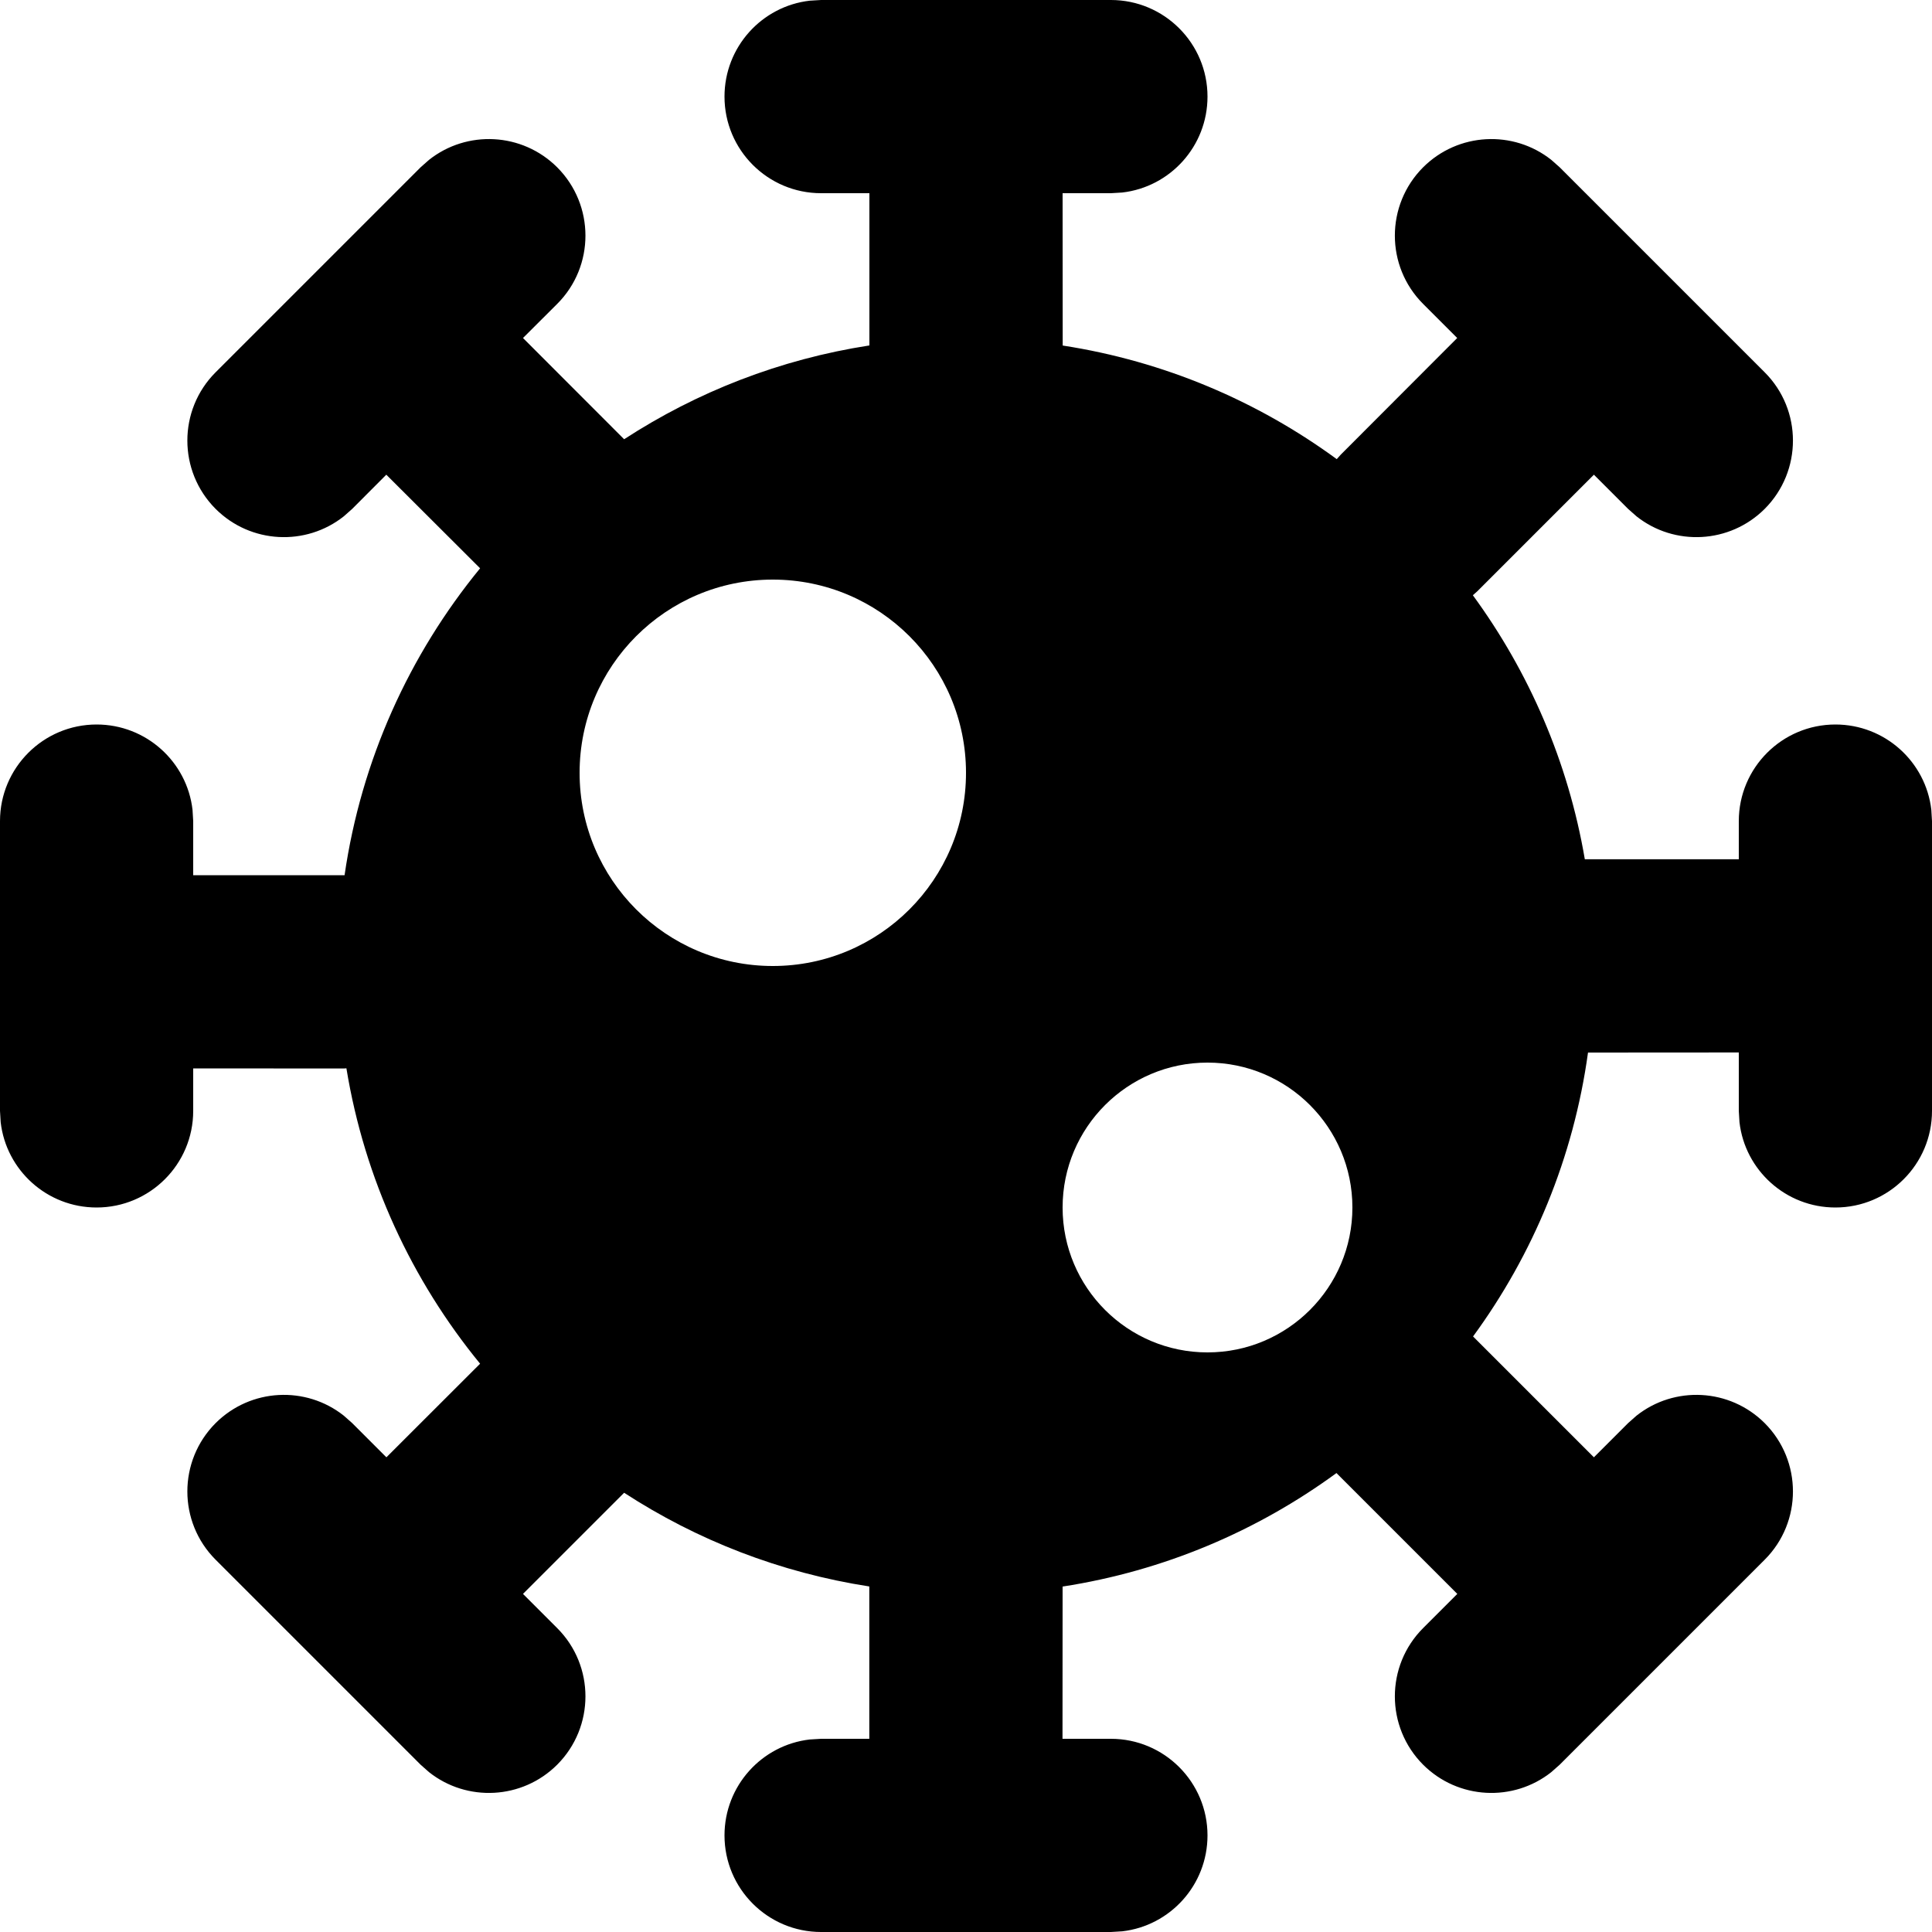 <?xml version="1.0" encoding="UTF-8"?>
<svg width="20px" height="20px" viewBox="0 0 20 20" version="1.1" xmlns="http://www.w3.org/2000/svg" xmlns:xlink="http://www.w3.org/1999/xlink">
    <!-- Generator: Sketch 64 (93537) - https://sketch.com -->
    <title>virus - 20px</title>
    <desc>Created with Sketch.</desc>
    <g id="virus---20px" stroke="none" stroke-width="1" fill="none" fill-rule="evenodd">
        <g id="pt-icon-virus" transform="translate(0, -0.5)" fill="#000000" fill-rule="nonzero">
            <path d="M15.249,14.335 L16.5,15.586 L16.854,15.232 L16.941,15.155 C17.333,14.844 17.905,14.87 18.268,15.232 C18.658,15.623 18.658,16.256 18.268,16.646 L18.268,16.646 L16.146,18.768 L16.059,18.845 C15.667,19.156 15.095,19.13 14.732,18.768 C14.342,18.377 14.342,17.744 14.732,17.354 L14.732,17.354 L15.086,17 L13.835,15.749 C13.015,16.349 12.049,16.762 11,16.924 L10.999,18.5 L11.5,18.5 C12.052,18.5 12.5,18.948 12.5,19.5 C12.5,20.013 12.114,20.436 11.617,20.493 L11.5,20.5 L8.5,20.5 C7.948,20.5 7.5,20.052 7.5,19.5 C7.5,18.987 7.886,18.564 8.383,18.507 L8.5,18.5 L8.999,18.5 L8.999,16.923 C8.074,16.78 7.214,16.443 6.461,15.953 L5.414,17 L5.768,17.354 C6.158,17.744 6.158,18.377 5.768,18.768 C5.405,19.13 4.833,19.156 4.441,18.845 L4.354,18.768 L2.232,16.646 C1.842,16.256 1.842,15.623 2.232,15.232 C2.595,14.87 3.167,14.844 3.559,15.155 L3.646,15.232 L4,15.586 L4.97,14.617 C4.263,13.754 3.774,12.707 3.586,11.559 L3.561,11.561 L2,11.56 L2,12 C2,12.552 1.552,13 1,13 C0.487,13 0.064,12.614 0.007,12.117 L2.22044605e-16,12 L0,9 C0,8.448 0.448,8 1,8 C1.513,8 1.936,8.386 1.993,8.883 L2,9 L2,9.56 L3.567,9.56 C3.74,8.365 4.239,7.275 4.97,6.383 L3.999,5.414 L3.646,5.768 L3.559,5.845 C3.167,6.156 2.595,6.13 2.232,5.768 C1.842,5.377 1.842,4.744 2.232,4.354 L2.232,4.354 L4.354,2.232 L4.441,2.155 C4.833,1.844 5.405,1.87 5.768,2.232 C6.158,2.623 6.158,3.256 5.768,3.646 L5.768,3.646 L5.414,3.999 L6.461,5.047 C7.214,4.557 8.075,4.219 9,4.076 L9,2.5 L8.5,2.5 C7.948,2.5 7.5,2.052 7.5,1.5 C7.5,0.987 7.886,0.564 8.383,0.507 L8.5,0.5 L11.5,0.5 C12.052,0.5 12.5,0.948 12.5,1.5 C12.5,2.013 12.114,2.436 11.617,2.493 L11.5,2.5 L11,2.5 L11.001,4.077 C12.051,4.239 13.017,4.652 13.838,5.253 L13.879,5.207 L15.085,3.999 L14.732,3.646 C14.342,3.256 14.342,2.623 14.732,2.232 C15.095,1.87 15.667,1.844 16.059,2.155 L16.146,2.232 L18.268,4.354 C18.658,4.744 18.658,5.377 18.268,5.768 C17.905,6.13 17.333,6.156 16.941,5.845 L16.854,5.768 L16.5,5.414 L15.293,6.621 L15.247,6.662 C15.828,7.456 16.234,8.386 16.406,9.395 L18,9.395 L18,9 C18,8.448 18.448,8 19,8 C19.513,8 19.936,8.386 19.993,8.883 L20,9 L20,12 C20,12.552 19.552,13 19,13 C18.487,13 18.064,12.614 18.007,12.117 L18,12 L18,11.395 L16.439,11.396 C16.289,12.485 15.869,13.488 15.249,14.335 Z M12.5,11.5 C11.672,11.5 11,12.172 11,13 C11,13.828 11.672,14.5 12.5,14.5 C13.328,14.5 14,13.828 14,13 C14,12.172 13.328,11.5 12.5,11.5 Z M8,6.5 C6.895,6.5 6,7.395 6,8.5 C6,9.605 6.895,10.5 8,10.5 C9.105,10.5 10,9.605 10,8.5 C10,7.395 9.105,6.5 8,6.5 Z" id="Combined-Shape"></path>
        </g>
    </g>
</svg>